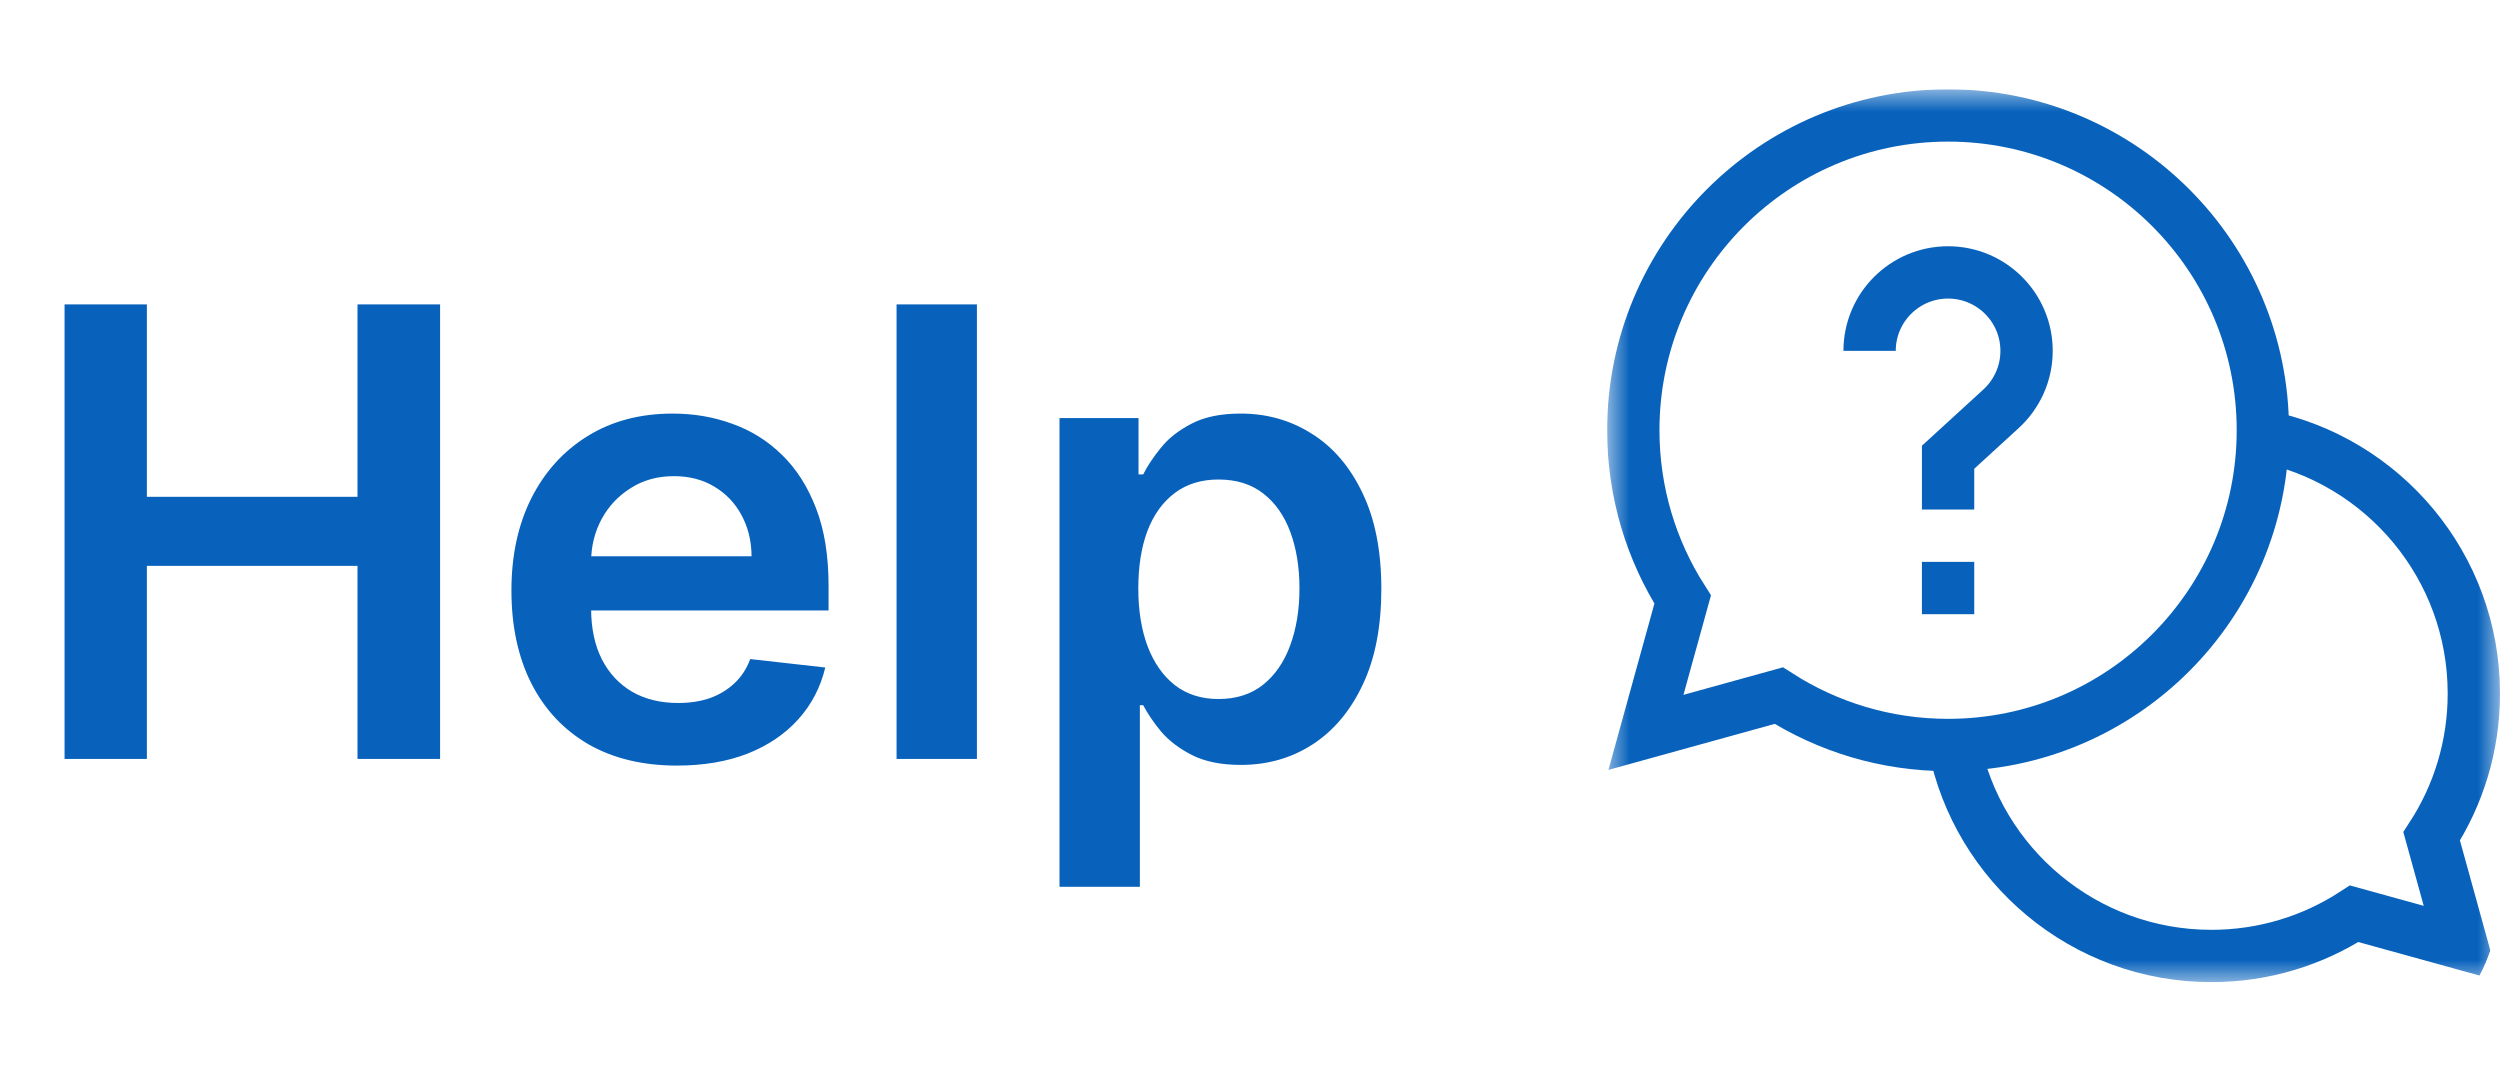 <svg width="56" height="24" viewBox="0 0 56 24" fill="none" xmlns="http://www.w3.org/2000/svg">
<g clip-path="url(#clip0_381_1996)">
<path d="M1.446 17V6.818H3.29V11.129H8.008V6.818H9.858V17H8.008V12.675H3.29V17H1.446ZM15.165 17.149C14.399 17.149 13.738 16.99 13.181 16.672C12.628 16.35 12.202 15.896 11.903 15.31C11.605 14.72 11.456 14.025 11.456 13.227C11.456 12.441 11.605 11.752 11.903 11.158C12.205 10.562 12.626 10.098 13.166 9.766C13.706 9.432 14.341 9.264 15.07 9.264C15.541 9.264 15.985 9.34 16.403 9.493C16.824 9.642 17.195 9.874 17.516 10.189C17.841 10.504 18.096 10.905 18.282 11.392C18.468 11.876 18.56 12.453 18.56 13.122V13.674H12.301V12.461H16.835C16.832 12.116 16.757 11.81 16.611 11.541C16.466 11.269 16.262 11.056 16 10.9C15.742 10.744 15.44 10.666 15.095 10.666C14.727 10.666 14.404 10.756 14.126 10.935C13.847 11.11 13.63 11.342 13.474 11.631C13.322 11.916 13.244 12.229 13.241 12.57V13.629C13.241 14.073 13.322 14.454 13.484 14.773C13.647 15.088 13.874 15.329 14.165 15.499C14.457 15.664 14.799 15.747 15.19 15.747C15.451 15.747 15.688 15.711 15.901 15.638C16.113 15.562 16.297 15.45 16.452 15.305C16.608 15.159 16.726 14.978 16.805 14.763L18.486 14.952C18.38 15.396 18.178 15.784 17.879 16.115C17.584 16.443 17.206 16.698 16.746 16.881C16.285 17.06 15.758 17.149 15.165 17.149ZM21.883 6.818V17H20.083V6.818H21.883ZM23.733 19.864V9.364H25.503V10.626H25.608C25.7 10.441 25.831 10.244 26 10.035C26.169 9.823 26.398 9.642 26.686 9.493C26.975 9.34 27.343 9.264 27.79 9.264C28.38 9.264 28.912 9.415 29.386 9.717C29.863 10.015 30.241 10.457 30.52 11.044C30.801 11.627 30.942 12.343 30.942 13.192C30.942 14.03 30.805 14.743 30.529 15.329C30.254 15.916 29.88 16.364 29.406 16.672C28.932 16.98 28.395 17.134 27.795 17.134C27.358 17.134 26.995 17.061 26.706 16.916C26.418 16.77 26.186 16.594 26.01 16.389C25.838 16.18 25.704 15.982 25.608 15.797H25.533V19.864H23.733ZM25.498 13.182C25.498 13.676 25.568 14.108 25.707 14.479C25.85 14.851 26.053 15.141 26.319 15.349C26.587 15.555 26.912 15.658 27.293 15.658C27.691 15.658 28.024 15.552 28.292 15.339C28.561 15.124 28.763 14.831 28.899 14.46C29.038 14.085 29.108 13.659 29.108 13.182C29.108 12.708 29.04 12.287 28.904 11.919C28.768 11.551 28.566 11.263 28.297 11.054C28.029 10.845 27.694 10.741 27.293 10.741C26.909 10.741 26.582 10.842 26.314 11.044C26.045 11.246 25.841 11.53 25.702 11.894C25.566 12.259 25.498 12.688 25.498 13.182Z" fill="#0862BC"/>
<g clip-path="url(#clip1_381_1996)">
<mask id="mask0_381_1996" style="mask-type:luminance" maskUnits="userSpaceOnUse" x="36" y="2" width="20" height="20">
<path d="M36 2H56V22H36V2Z" fill="white"/>
</mask>
<g mask="url(#mask0_381_1996)">
<path d="M43.77 16.686C44.304 19.382 46.682 21.414 49.535 21.414C50.715 21.414 51.813 21.066 52.734 20.468L55.132 21.131L54.469 18.734C55.067 17.813 55.414 16.715 55.414 15.535C55.414 12.682 53.382 10.304 50.686 9.769" stroke="#0862BC" stroke-width="1.172" stroke-miterlimit="10"/>
<path d="M43.637 2.586C39.743 2.586 36.586 5.743 36.586 9.637C36.586 11.033 36.992 12.334 37.692 13.429L36.869 16.405L39.844 15.582C40.94 16.282 42.241 16.688 43.637 16.688C47.531 16.688 50.688 13.531 50.688 9.637C50.688 5.743 47.531 2.586 43.637 2.586Z" stroke="#0862BC" stroke-width="1.172" stroke-miterlimit="10"/>
<path d="M44.223 13.758H43.051V12.586H44.223V13.758Z" fill="#0862BC"/>
<path d="M41.879 7.859C41.879 6.889 42.666 6.102 43.637 6.102C44.608 6.102 45.395 6.889 45.395 7.859C45.395 8.373 45.174 8.835 44.823 9.157L43.637 10.242V11.414" stroke="#0862BC" stroke-width="1.172" stroke-miterlimit="10"/>
</g>
</g>
</g>
<defs>
<clipPath id="clip0_381_1996">
<rect width="56" height="24" rx="4" fill="white"/>
</clipPath>
<clipPath id="clip1_381_1996">
<rect width="20" height="20" fill="white" transform="translate(36 2)"/>
</clipPath>
</defs>
</svg>
